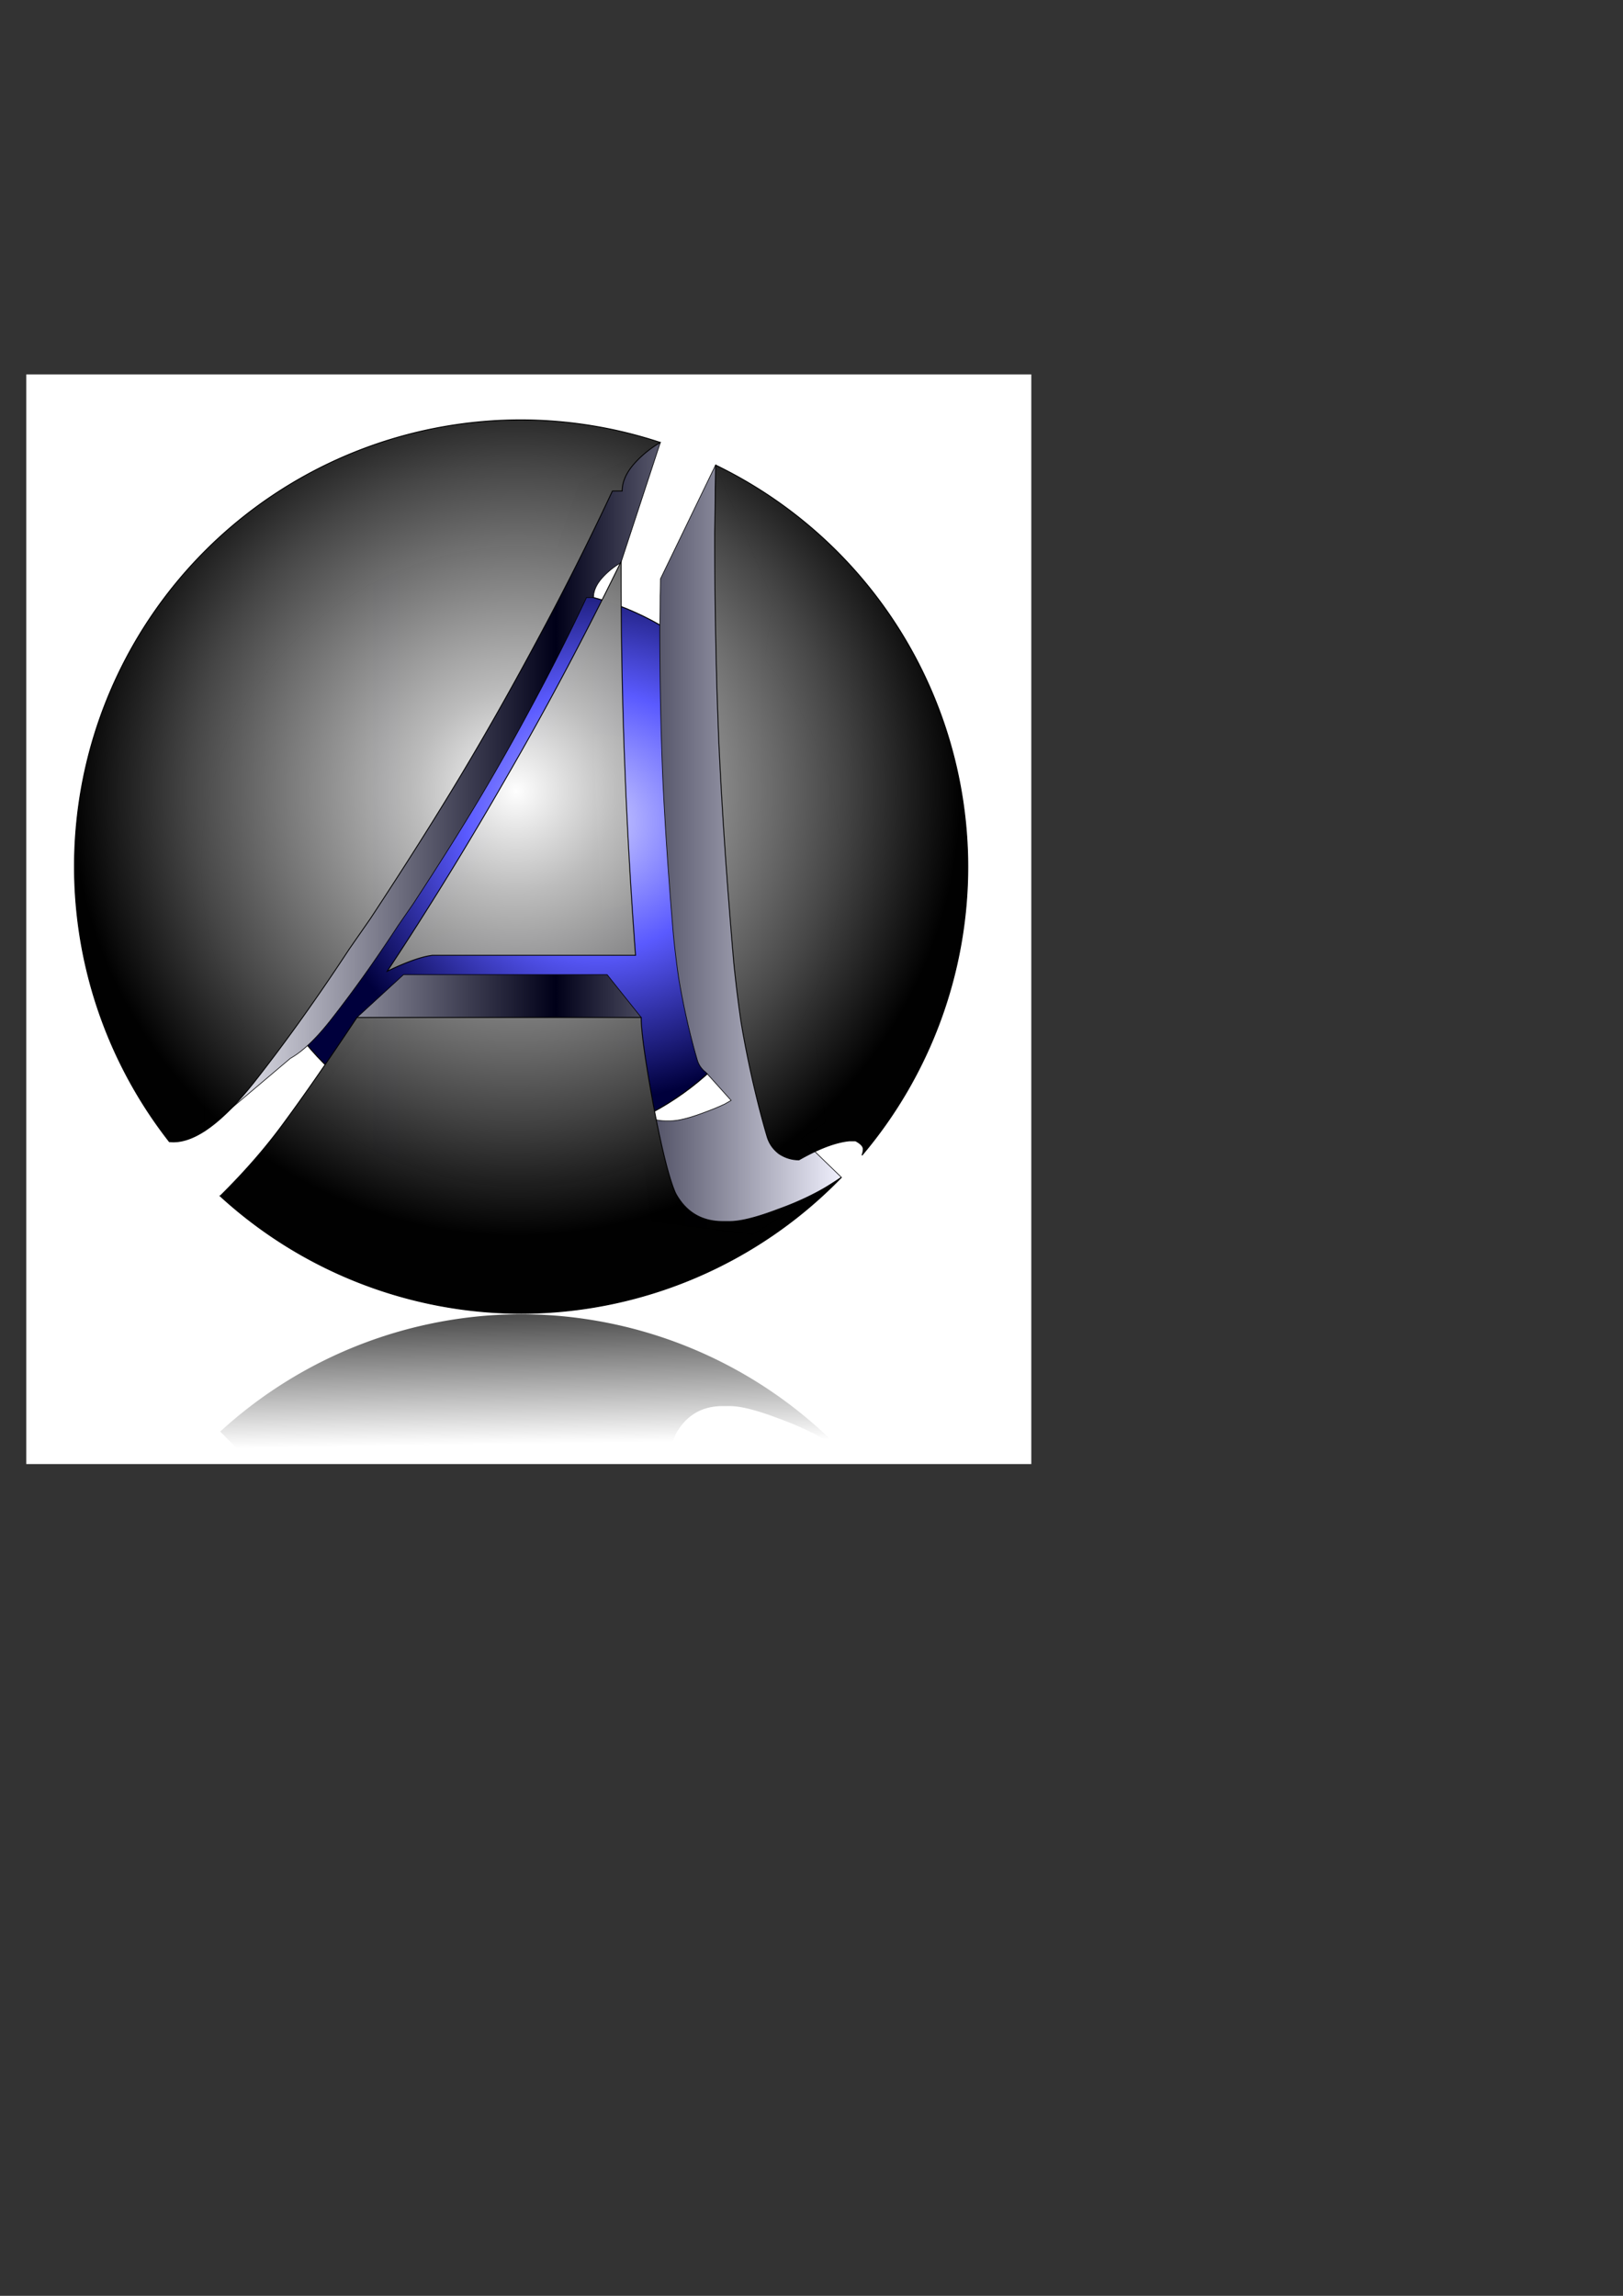 <?xml version="1.0" encoding="UTF-8" standalone="no"?>
<!-- Created with Inkscape (http://www.inkscape.org/) -->

<svg
   xmlns:dc="http://purl.org/dc/elements/1.1/"
   xmlns:cc="http://creativecommons.org/ns#"
   xmlns:rdf="http://www.w3.org/1999/02/22-rdf-syntax-ns#"
   xmlns:svg="http://www.w3.org/2000/svg"
   xmlns="http://www.w3.org/2000/svg"
   xmlns:xlink="http://www.w3.org/1999/xlink"
   xmlns:sodipodi="http://sodipodi.sourceforge.net/DTD/sodipodi-0.dtd"
   xmlns:inkscape="http://www.inkscape.org/namespaces/inkscape"
   width="210mm"
   height="297mm"
   viewBox="0 0 210 297"
   version="1.1"
   id="svg8"
   inkscape:version="0.92.3 (2405546, 2018-03-11)"
   sodipodi:docname="AurisLogo.svg">
  <rect x="0" y="0" width="210" height="297" fill="#333333" stroke="none"/>
  <defs
     id="defs2">
    <linearGradient
       inkscape:collect="always"
       id="linearGradient1932">
      <stop
         style="stop-color:#000000;stop-opacity:1;"
         offset="0"
         id="stop1928" />
      <stop
         style="stop-color:#000000;stop-opacity:0;"
         offset="1"
         id="stop1930" />
    </linearGradient>
    <linearGradient
       inkscape:collect="always"
       id="linearGradient1846">
      <stop
         style="stop-color:#f7f7ff;stop-opacity:1"
         offset="0"
         id="stop1842" />
      <stop
         id="stop1850"
         offset="0.551"
         style="stop-color:#000018;stop-opacity:1" />
      <stop
         style="stop-color:#f2f2ff;stop-opacity:1"
         offset="1"
         id="stop1844" />
    </linearGradient>
    <linearGradient
       inkscape:collect="always"
       id="linearGradient1826">
      <stop
         style="stop-color:#cdcdff;stop-opacity:1"
         offset="0"
         id="stop1822" />
      <stop
         id="stop1830"
         offset="0.468"
         style="stop-color:#5a5aff;stop-opacity:1" />
      <stop
         style="stop-color:#00003c;stop-opacity:1"
         offset="1"
         id="stop1824" />
    </linearGradient>
    <linearGradient
       inkscape:collect="always"
       id="linearGradient1814">
      <stop
         style="stop-color:#fefefe;stop-opacity:1"
         offset="0"
         id="stop1810" />
      <stop
         id="stop1820"
         offset="0.227"
         style="stop-color:#bdbdbd;stop-opacity:0.996" />
      <stop
         id="stop1818"
         offset="0.735"
         style="stop-color:#454545;stop-opacity:0.996" />
      <stop
         style="stop-color:#000000;stop-opacity:0.995"
         offset="1"
         id="stop1812" />
    </linearGradient>
    <radialGradient
       inkscape:collect="always"
       xlink:href="#linearGradient1814"
       id="radialGradient1816"
       cx="340.916"
       cy="526.824"
       fx="340.916"
       fy="526.824"
       r="169.502"
       gradientUnits="userSpaceOnUse"
       gradientTransform="matrix(0.263,0,0,0.263,0.481,0.743)" />
    <radialGradient
       inkscape:collect="always"
       xlink:href="#linearGradient1826"
       id="radialGradient1828"
       cx="98.207"
       cy="142.363"
       fx="98.207"
       fy="142.363"
       r="27.994"
       gradientUnits="userSpaceOnUse" />
    <linearGradient
       inkscape:collect="always"
       xlink:href="#linearGradient1846"
       id="linearGradient1848"
       x1="221.174"
       y1="544.352"
       x2="464.205"
       y2="544.352"
       gradientUnits="userSpaceOnUse"
       gradientTransform="scale(0.265)" />
    <linearGradient
       inkscape:collect="always"
       xlink:href="#linearGradient1932"
       id="linearGradient1934"
       x1="91.298"
       y1="186.363"
       x2="91.571"
       y2="204.759"
       gradientUnits="userSpaceOnUse" />
  </defs>
  <sodipodi:namedview
     id="base"
     pagecolor="#ffffff"
     bordercolor="#666666"
     borderopacity="1.0"
     inkscape:pageopacity="0.0"
     inkscape:pageshadow="2"
     inkscape:zoom="0.70710678"
     inkscape:cx="29.214533"
     inkscape:cy="494.68181"
     inkscape:document-units="mm"
     inkscape:current-layer="layer1"
     showgrid="false"
     showborder="false"
     inkscape:object-paths="true"
     inkscape:snap-grids="false"
     inkscape:window-width="1920"
     inkscape:window-height="1058"
     inkscape:window-x="1920"
     inkscape:window-y="0"
     inkscape:window-maximized="1" />
  <g
     inkscape:label="Layer 1"
     inkscape:groupmode="layer"
     id="layer1">
    <g
       id="g1944"
       transform="matrix(1.29,0,0,1.29,-49.503,-77.342)"
       inkscape:export-xdpi="150"
       inkscape:export-ydpi="150">
      <rect
         y="97.504"
         x="41.01"
         height="109.273"
         width="100.806"
         id="rect1936"
         style="opacity:1;fill:#ffffff;fill-opacity:1;stroke:none;stroke-width:0.079;stroke-linecap:round;stroke-miterlimit:4;stroke-dasharray:none;stroke-dashoffset:0;stroke-opacity:1" />
      <g
         id="text1096"
         style="font-style:normal;font-variant:normal;font-weight:normal;font-stretch:normal;font-size:13165.516px;line-height:125%;font-family:Anklepants;-inkscape-font-specification:'Anklepants, Normal';font-variant-ligatures:normal;font-variant-caps:normal;font-variant-numeric:normal;font-feature-settings:normal;text-align:start;letter-spacing:0px;word-spacing:0px;writing-mode:lr-tb;text-anchor:start;fill:#000000;fill-opacity:1;stroke:none;stroke-width:448.824px;stroke-linecap:butt;stroke-linejoin:miter;stroke-opacity:1"
         transform="scale(0.993,1.007)"
         aria-label="A" />
      <circle
         r="27.943"
         cy="146.862"
         cx="90.644"
         id="path1808"
         style="opacity:1;fill:url(#radialGradient1828);fill-opacity:1;stroke:#000000;stroke-width:0.101;stroke-linecap:round;stroke-miterlimit:4;stroke-dasharray:none;stroke-dashoffset:0;stroke-opacity:1" />
      <path
         id="path1789"
         d="m 104.612,104.325 -8.171,4.159 -2.199,6.501 a 32.093,32.093 0 0 0 -3.597,-0.218 32.093,32.093 0 0 0 -32.094,32.093 32.093,32.093 0 0 0 4.378,16.103 l -4.059,2.273 0.009,8.144 8.624,-7.294 c 0.86,-0.476 1.792,-1.264 2.797,-2.365 l 0.007,-0.006 -0.001,-5.3e-4 c 0.376,-0.412 0.761,-0.865 1.157,-1.365 2.265,-2.88 4.542,-6.068 6.832,-9.564 l 1.514,-2.179 c 2.462,-3.742 4.616,-7.152 6.463,-10.229 1.846,-3.077 3.718,-6.389 5.614,-9.934 1.92,-3.57 3.693,-7.091 5.318,-10.562 h 0.702 c 0,-0.689 0.32,-1.379 0.96,-2.068 0.515,-0.555 1.111,-1.028 1.785,-1.423 z m 5.538,2.264 -5.533,11.424 c -0.006,0.639 -0.015,1.219 -0.028,1.722 0,0.936 -0.012,1.97 -0.037,3.102 0,5.17 0.098,10.18 0.295,15.03 0.222,4.825 0.579,10.107 1.071,15.843 0.148,1.477 0.32,2.893 0.517,4.247 0.222,1.354 0.505,2.794 0.85,4.321 0.345,1.502 0.689,2.831 1.034,3.988 0.148,0.492 0.431,0.899 0.85,1.219 l 2.536,2.823 -0.615,0.354 c -0.621,0.293 -1.272,0.564 -1.958,0.811 -1.551,0.591 -2.72,0.886 -3.508,0.886 h -0.48 c -1.526,0 -2.659,-0.677 -3.397,-2.031 -0.435,-0.966 -0.953,-3.011 -1.553,-6.107 l 2.495,-2.231 -3.416,-4.292 H 78.848 l -4.672,4.292 1.164,0.849 c -0.585,0.83 -1.147,1.619 -1.663,2.319 -1.312,1.81 -2.866,3.599 -4.657,5.367 A 32.093,32.093 0 0 0 90.645,178.955 32.093,32.093 0 0 0 102.91,176.487 l 0.807,5.948 10.186,1.323 8.867,-5.736 -4.008,-3.887 2.417,-1.622 -1.058,-8.864 -1.679,-0.803 a 32.093,32.093 0 0 0 4.296,-15.986 32.093,32.093 0 0 0 -7.634,-20.727 l 0.784,-6.008 z m -12.32,18.353 c -2.634,5.392 -5.367,10.537 -8.198,15.437 -2.807,4.899 -5.675,9.565 -8.605,13.996 1.379,-0.665 2.462,-1.046 3.25,-1.145 h 14.587 c -0.689,-9.232 -1.035,-18.256 -1.035,-27.07 z"
         style="opacity:1;fill:url(#linearGradient1848);fill-opacity:1;stroke:#000000;stroke-width:0.064;stroke-linecap:round;stroke-miterlimit:4;stroke-dasharray:none;stroke-dashoffset:0;stroke-opacity:1"
         inkscape:connector-curvature="0" />
      <path
         id="path1774"
         d="m 90.645,102.059 a 44.803,44.803 0 0 0 -44.803,44.802 44.803,44.803 0 0 0 9.52,27.588 c 0.137,0.007 0.273,0.017 0.41,0.017 2.234,0 4.932,-1.994 8.094,-5.981 3.162,-4.021 6.341,-8.472 9.537,-13.352 l 2.114,-3.042 c 3.437,-5.224 6.444,-9.984 9.022,-14.28 2.578,-4.296 5.19,-8.919 7.836,-13.868 2.681,-4.984 5.155,-9.898 7.423,-14.744 h 0.98 c 0,-0.962 0.447,-1.925 1.34,-2.887 0.719,-0.774 1.551,-1.435 2.492,-1.987 a 44.803,44.803 0 0 0 -13.967,-2.266 z m 19.505,4.53 c -0.009,0.892 -0.021,1.701 -0.039,2.403 0,1.306 -0.017,2.749 -0.052,4.33 0,7.218 0.137,14.212 0.412,20.983 0.309,6.736 0.808,14.108 1.496,22.116 0.206,2.062 0.446,4.039 0.721,5.929 0.309,1.89 0.705,3.901 1.186,6.032 0.481,2.097 0.962,3.952 1.443,5.568 0.206,0.687 0.602,1.255 1.186,1.702 0.619,0.412 1.288,0.619 2.01,0.619 1.993,-1.134 3.678,-1.77 5.052,-1.908 h 0.619 c 0.516,0.275 0.774,0.55 0.774,0.825 0,0.202 -0.044,0.409 -0.127,0.622 a 44.803,44.803 0 0 0 10.616,-28.949 44.803,44.803 0 0 0 -25.298,-40.272 z m -9.474,9.673 c -3.678,7.527 -7.492,14.71 -11.445,21.55 -3.918,6.839 -7.922,13.352 -12.012,19.539 1.925,-0.928 3.437,-1.461 4.537,-1.598 h 20.364 c -0.962,-12.888 -1.444,-25.485 -1.444,-37.789 z m -26.499,45.728 c -2.784,4.193 -5.19,7.664 -7.218,10.414 -1.832,2.527 -4.001,5.024 -6.5,7.493 a 44.803,44.803 0 0 0 30.186,11.768 44.803,44.803 0 0 0 32.125,-13.642 c -0.143,0.103 -0.284,0.205 -0.441,0.31 -1.718,1.134 -3.678,2.097 -5.877,2.887 -2.165,0.825 -3.798,1.237 -4.898,1.237 h -0.67 c -2.131,0 -3.712,-0.945 -4.743,-2.835 -0.619,-1.375 -1.358,-4.296 -2.217,-8.764 -0.825,-4.502 -1.237,-7.459 -1.237,-8.868 z"
         style="opacity:1;fill:url(#radialGradient1816);fill-opacity:1;stroke:#000000;stroke-width:0.089;stroke-linecap:round;stroke-miterlimit:4;stroke-dasharray:none;stroke-dashoffset:0;stroke-opacity:1"
         inkscape:connector-curvature="0" />
      <path
         inkscape:connector-curvature="0"
         style="opacity:1;fill:url(#linearGradient1934);fill-opacity:1;stroke:none;stroke-width:0.089;stroke-linecap:round;stroke-miterlimit:4;stroke-dasharray:none;stroke-dashoffset:0;stroke-opacity:1"
         d="m 90.645,281.359 a 44.803,44.803 0 0 1 -44.803,-44.802 44.803,44.803 0 0 1 9.52,-27.588 c 0.137,-0.007 0.273,-0.017 0.41,-0.017 2.234,0 4.932,1.994 8.094,5.981 3.162,4.021 6.341,8.472 9.537,13.352 l 2.114,3.042 c 3.437,5.224 6.444,9.984 9.022,14.28 2.578,4.296 5.19,8.919 7.836,13.868 2.681,4.984 5.155,9.898 7.423,14.744 h 0.98 c 0,0.962 0.447,1.925 1.34,2.887 0.719,0.774 1.551,1.435 2.492,1.987 a 44.803,44.803 0 0 1 -13.967,2.266 z m 19.505,-4.53 c -0.009,-0.892 -0.021,-1.701 -0.039,-2.403 0,-1.306 -0.017,-2.749 -0.052,-4.33 0,-7.218 0.137,-14.212 0.412,-20.983 0.309,-6.736 0.808,-14.108 1.496,-22.116 0.206,-2.062 0.446,-4.039 0.721,-5.929 0.309,-1.89 0.705,-3.901 1.186,-6.032 0.481,-2.097 0.962,-3.952 1.443,-5.568 0.206,-0.687 0.602,-1.255 1.186,-1.702 0.619,-0.412 1.288,-0.619 2.01,-0.619 1.993,1.134 3.678,1.77 5.052,1.908 h 0.619 c 0.516,-0.275 0.774,-0.55 0.774,-0.825 0,-0.202 -0.044,-0.409 -0.127,-0.622 a 44.803,44.803 0 0 1 10.616,28.949 44.803,44.803 0 0 1 -25.298,40.272 z m -9.474,-9.673 c -3.678,-7.527 -7.492,-14.71 -11.445,-21.55 -3.918,-6.839 -7.922,-13.352 -12.012,-19.539 1.925,0.928 3.437,1.461 4.537,1.598 h 20.364 c -0.962,12.888 -1.444,25.485 -1.444,37.789 z M 74.177,221.428 c -2.784,-4.193 -5.19,-7.664 -7.218,-10.414 -1.832,-2.527 -4.001,-5.024 -6.5,-7.493 a 44.803,44.803 0 0 1 30.186,-11.768 44.803,44.803 0 0 1 32.125,13.642 c -0.143,-0.103 -0.284,-0.205 -0.441,-0.31 -1.718,-1.134 -3.678,-2.097 -5.877,-2.887 -2.165,-0.825 -3.798,-1.237 -4.898,-1.237 h -0.67 c -2.131,0 -3.712,0.945 -4.743,2.835 -0.619,1.375 -1.358,4.296 -2.217,8.764 -0.825,4.502 -1.237,7.459 -1.237,8.868 z"
         id="path1926" />
    </g>
  </g>
</svg>
